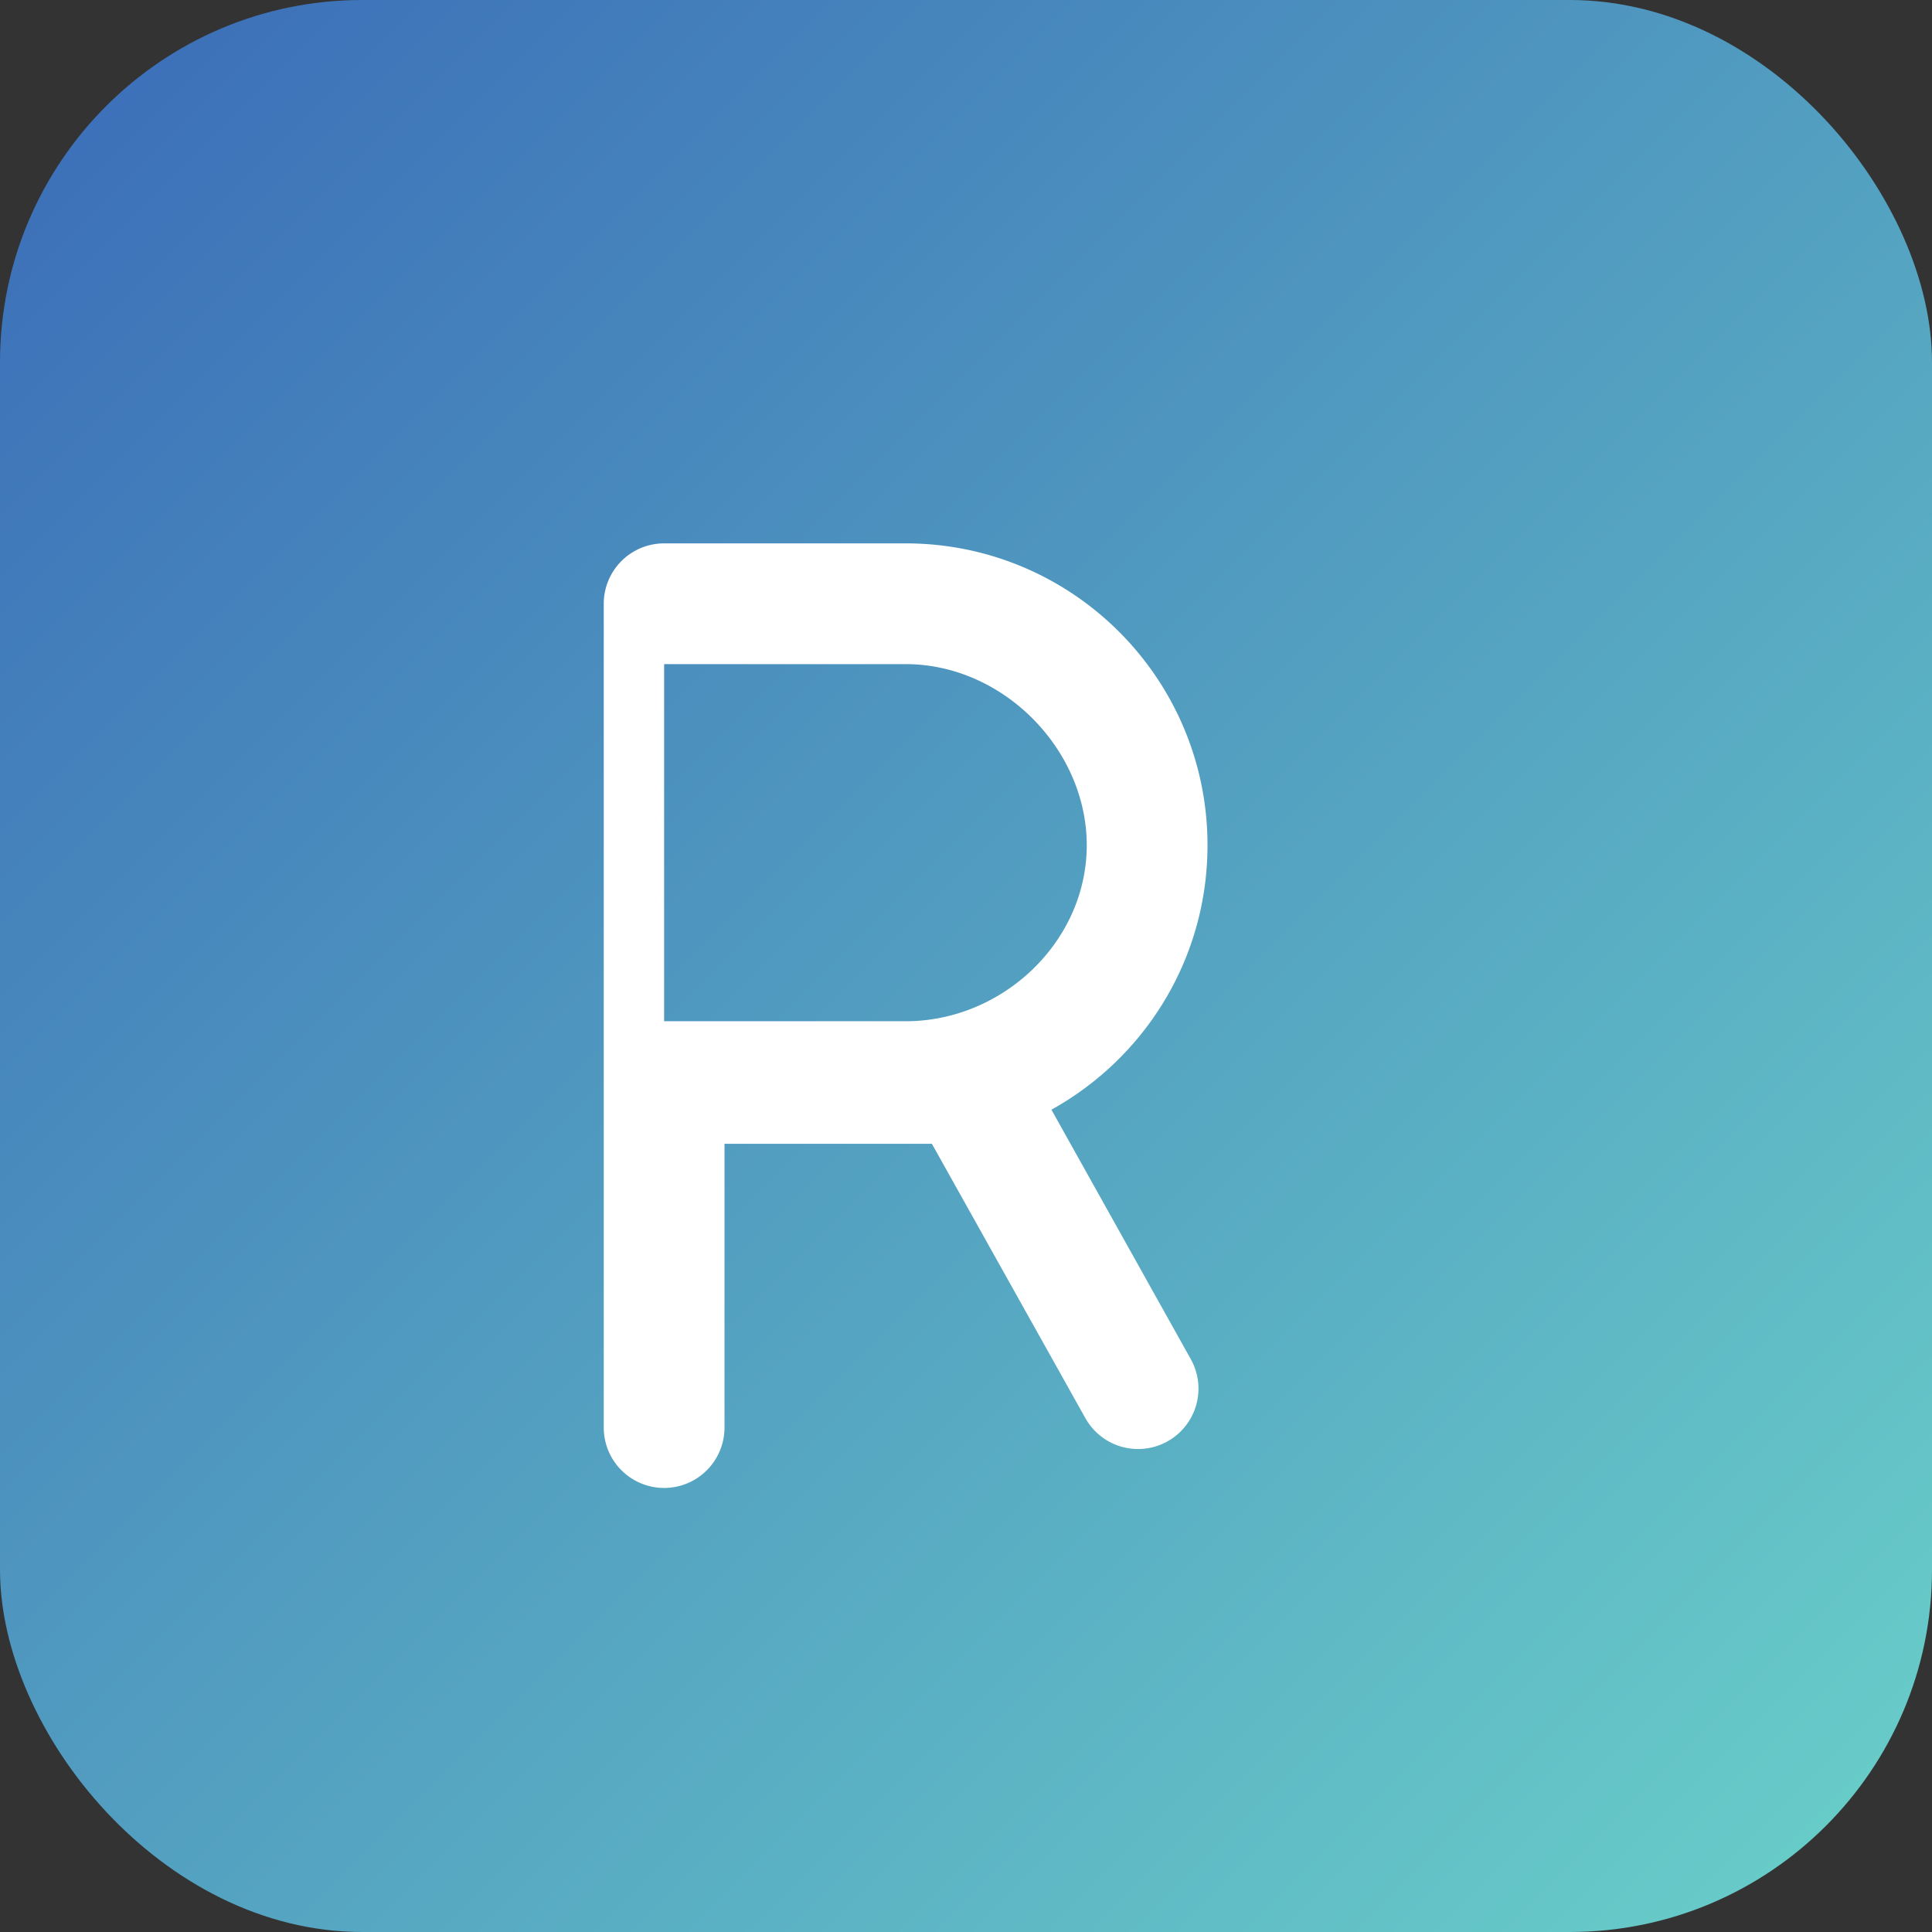 <svg xmlns="http://www.w3.org/2000/svg" viewBox="0 0 64 64">
  <rect x="0" y="0" width="64" height="64" fill="#333333" stroke="none"/>
  <defs>
    <linearGradient id="a" x1="0%" y1="0%" x2="100%" y2="100%">
      <stop offset="0%" stop-color="#3a6bb8" />
      <stop offset="100%" stop-color="#6ad1c9" />
    </linearGradient>
  </defs>
  <rect width="64" height="64" rx="12" fill="url(#a)" />
  <path
    d="M18 18h12c5.523 0 10 4.477 10 10 0 3.77-2.086 7.05-5.17 8.76l4.62 8.27a2 2 0 0 1-3.5 1.94l-5.08-9.08H24v9.4a2 2 0 0 1-4 0V20a2 2 0 0 1 2-2Zm4 4v11.83h8c3.229 0 6-2.65 6-5.83s-2.771-6-6-6Z"
    fill="#fff"
  />
</svg>

